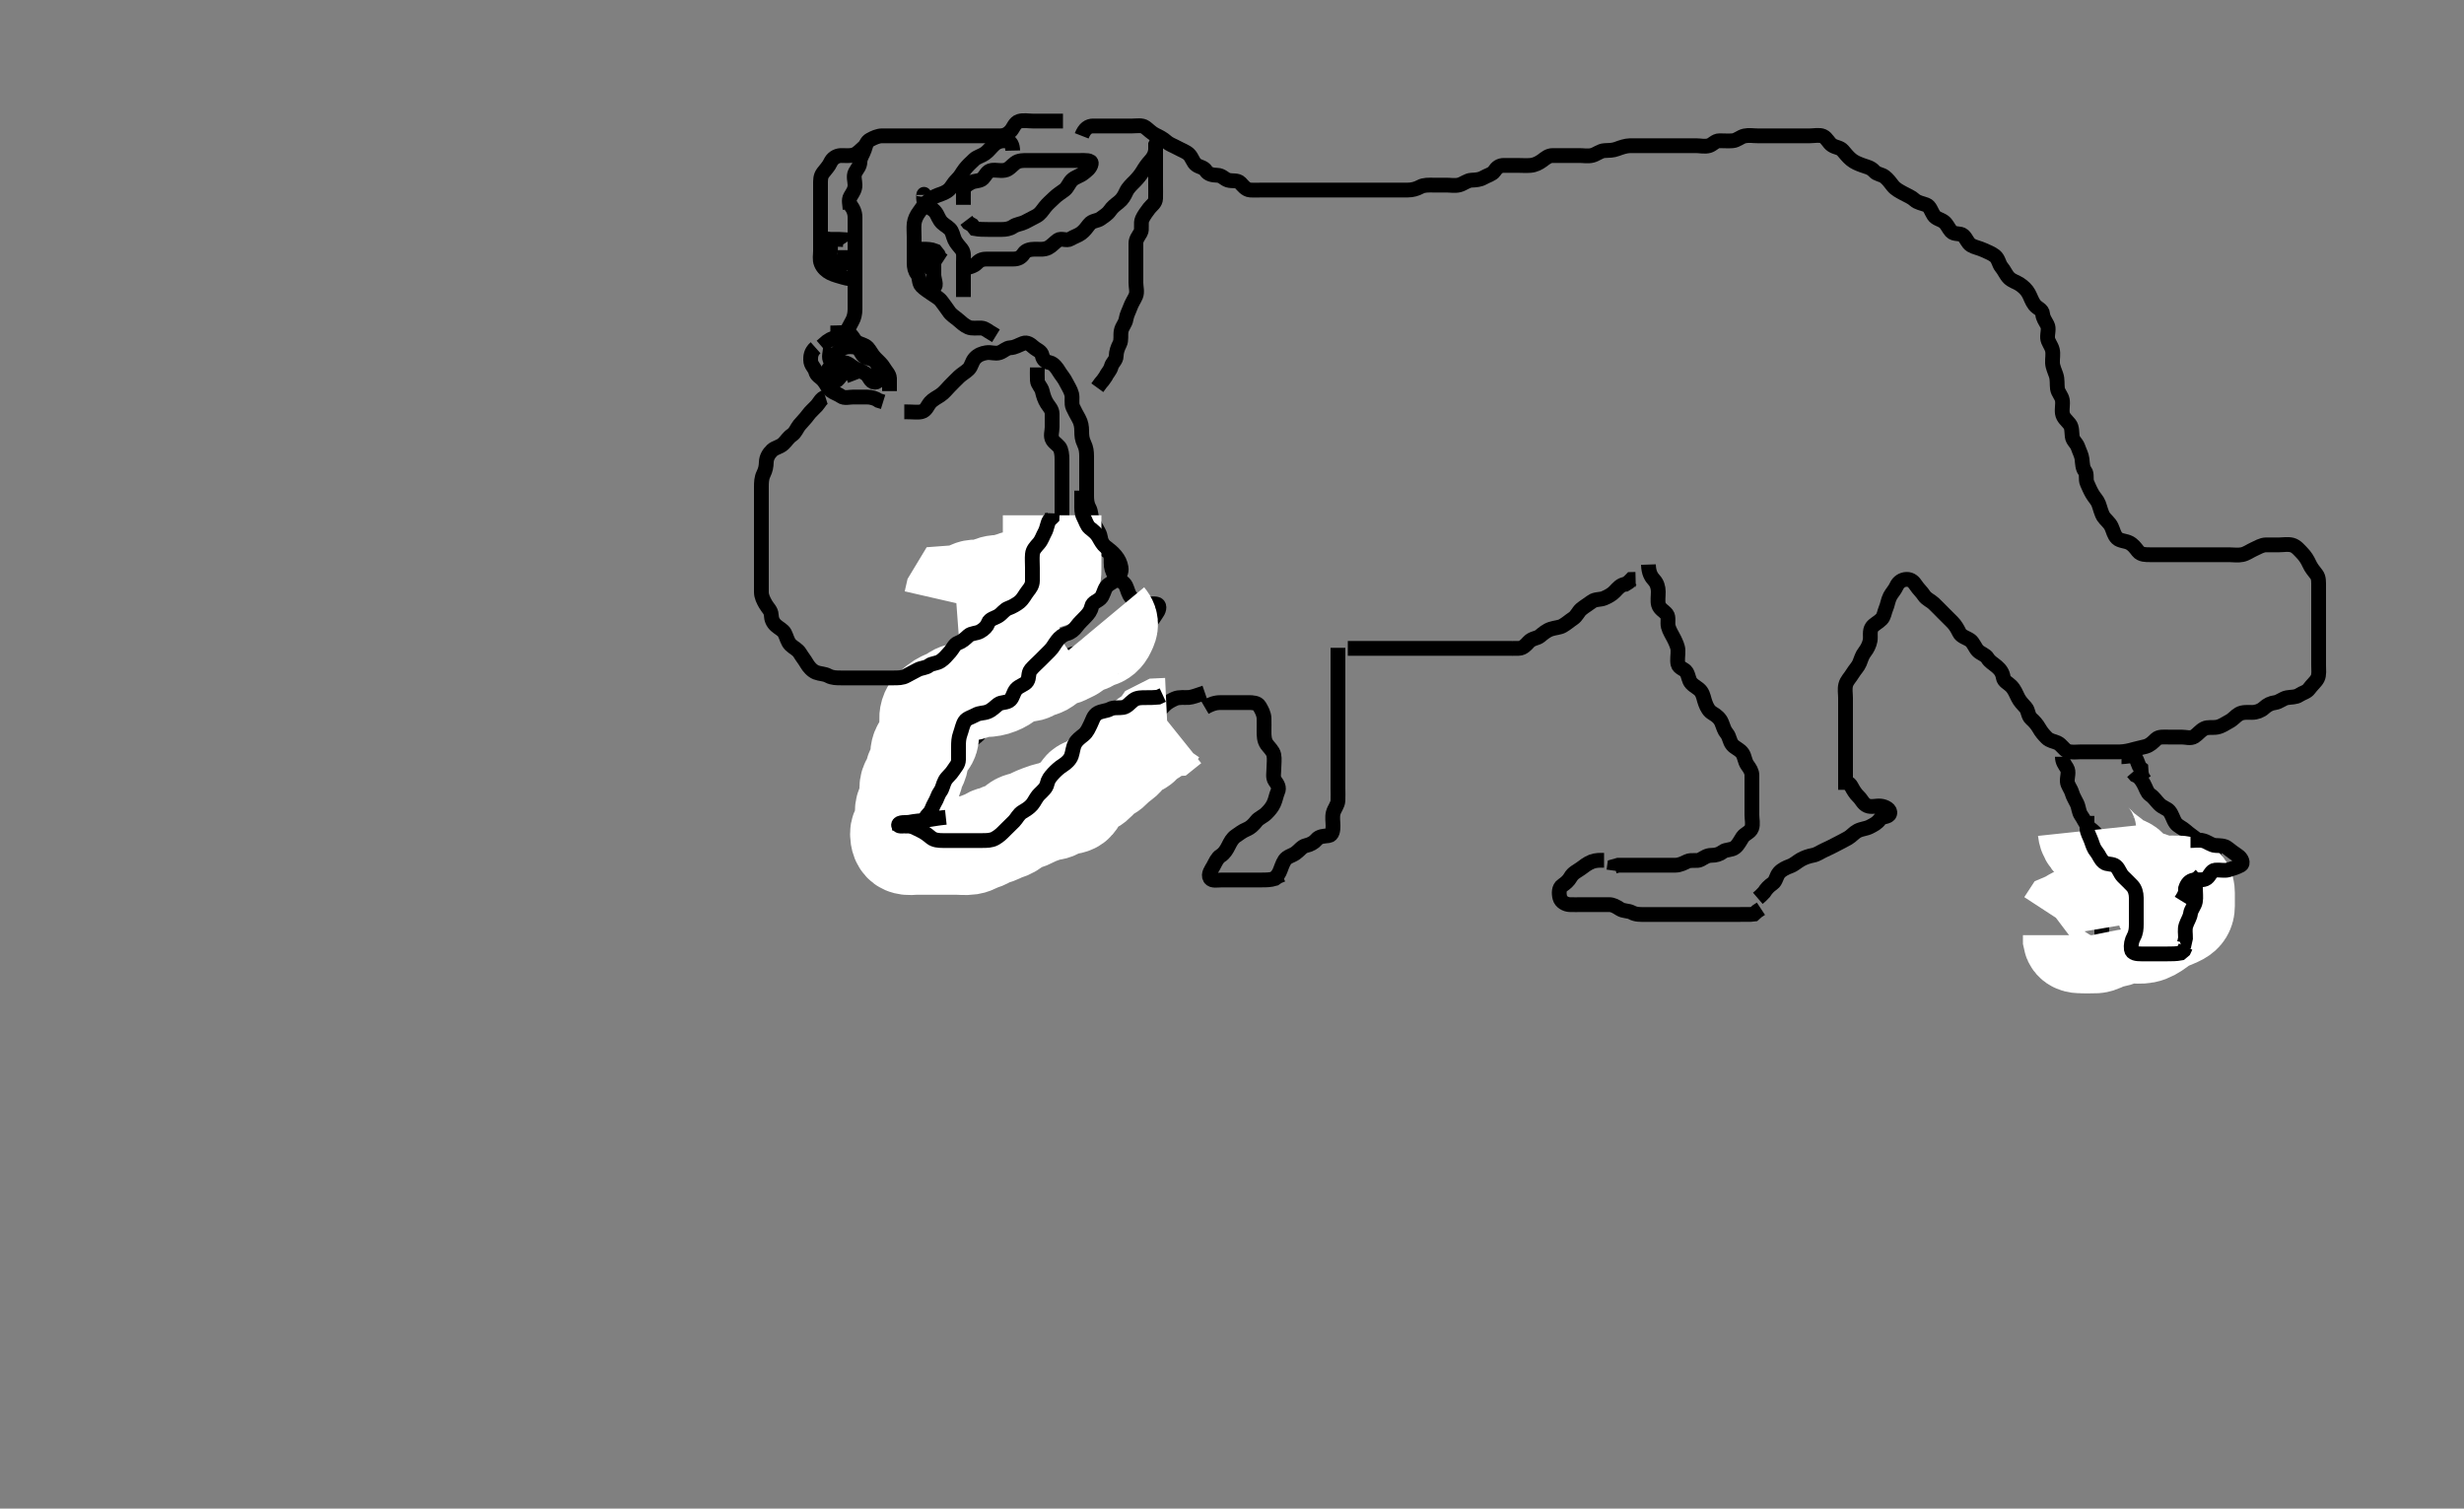 <svg width="500" height="306.122" xmlns="http://www.w3.org/2000/svg" xmlns:svg="http://www.w3.org/2000/svg" xmlns:xlink="http://www.w3.org/1999/xlink">
 <rect width="100%" height="100%" fill="#808080" stroke="none"/>
 <!-- Created with SVG-edit - http://svg-edit.googlecode.com/ -->
 <g display="inline" class="layer">
  <title>Layer 1</title>
  <path t="0,629,837,860,1049,1180,1312,1456,1519,1519,1579,1658,1728,1858,2037,2037,2113,2169,2169,2257,2335,2367,2663,2703,2743,2853,2885,2885,2989,3449,3481,3587,3648,3648,4099,4111,4517,4517" d="M172.5,41.561C173.147,42.266 173.495,43.161 173.5,44.061C173.505,44.961 173.5,45.861 173.5,46.761C173.5,47.661 173.5,48.561 173.5,49.361C173.5,50.261 173.5,51.161 173.5,52.061C173.5,52.972 173.5,53.883 173.5,54.561C173.5,55.676 173.5,56.561 173.5,57.361C173.5,58.261 173.5,59.161 173.5,60.061C173.5,60.961 173.5,61.861 173.5,62.761C173.5,63.661 173.292,64.535 172.925,65.161C172.473,65.933 172.067,66.812 171.667,67.561C171.243,68.353 170.5,68.536 169.7,68.561C168.799,68.59 168,69.082 167.3,69.76L166.7,70.276" id="svg_1" stroke-width="3" stroke="#000" fill="none"/>
  <path t="7019,7437,7539,7657,7737,7761,7829,7959,7978,7995,8034,8035,8111,8111,8162,8245,8245,8293,8363,8419,8443,8467,8579,8579,8820,8828,8829,8835,8843,8863,8863,8871,9697,9717,10499,10595,10639,10682,10682,10727,10857,10867,10998,11236,11373,11373,11374,11441,11480,11480,11573,11610,11640,11661,11688,11688,11750,11834,11867,11944,11944,12053,12053,12171,12247,12283,12303,12303,12371,12437,12472,12502,12571,12571,12619,12638,12639,12765,12785,12794,12901,13012,13013,13031,13118,13126,13134,13151,13178,13238,13238,13271,13278,13353,13433,13433,13571,13591,13606,13690,13711,13711,13730,13738,13754,13762,14291,14291,14311,14362,14434,14434,14470,14470,14475,14488,14491,14533,14554,14602,14626,14702,14714,14733,14734,14820,14820,14846,14904,14914,14942,14942,14955,14974,15045,15070,15106,15116,15142,15216,15216,15352,15352,15352,15380,15397,15398,15472,15520,15521,15529,15556,15612,15656,15657,15743,15743,15753,15753,15772,15780,15824,15848,15882,15904,15912,15984,15984,16000,16024,16045,16045,16060,16104,16158,16180,16180,16192,16204,16338,16374,16446,16446,16502,16600,16601,16640,16641,16792,16841,16894,16938,16938,16950,16974,17630,17749,17770" d="M183.5,83.561C185.3,83.561 186.221,83.724 187,83.54C187.955,83.315 188.18,82.327 188.784,81.645C189.31,81.051 190.086,80.678 190.8,80.204C191.592,79.678 192.1,78.961 192.7,78.361C193.3,77.761 193.883,77.144 194.6,76.461C195.186,75.904 195.994,75.473 196.553,74.914C197.149,74.317 197.198,73.368 197.857,72.671C198.496,71.995 199.268,71.715 200.136,71.572C201.139,71.407 201.899,71.869 202.853,71.551C203.639,71.289 204.209,70.6 205.017,70.563C205.978,70.518 206.703,70.018 207.6,69.683C208.451,69.365 209.113,69.904 209.721,70.44C210.429,71.063 211.296,71.221 211.489,72.161C211.666,73.023 212.131,73.389 213,73.582C213.849,73.771 214.507,74.724 214.9,75.387C215.307,76.073 215.936,76.724 216.379,77.661C216.69,78.321 217.247,79.098 217.464,79.961C217.684,80.835 217.336,81.819 217.721,82.661C218.027,83.331 218.492,84.179 218.925,84.961C219.38,85.781 219.495,86.561 219.5,87.447C219.505,88.387 219.543,89.096 220,90.04C220.406,90.88 220.5,91.661 220.5,92.561C220.5,93.361 220.5,94.261 220.5,95.161C220.5,96.061 220.5,96.972 220.5,97.883C220.5,98.736 220.5,99.676 220.5,100.561C220.5,101.361 220.557,102.261 221,103.061C221.443,103.861 221.336,104.819 221.721,105.661C222.027,106.331 222.492,107.179 222.925,107.961C223.38,108.781 223.411,109.666 223.5,110.561C223.584,111.407 224.618,111.609 225.064,112.172C225.674,112.941 225.384,113.969 225.505,114.861C225.616,115.683 225.972,116.507 226.553,117.204C227.046,117.796 228.052,118.043 228.447,118.861C228.865,119.727 228.92,120.547 229.584,121.276C230.127,121.872 231.038,122.308 231.911,122.525C232.795,122.745 233.511,122.406 234.613,122.563C235.401,122.674 235.267,123.653 234.796,124.318C234.287,125.035 233.957,125.757 233.204,126.451C232.569,127.038 232.124,127.692 231.447,128.209C230.79,128.71 229.788,128.596 229.1,128.987C228.285,129.45 227.399,129.527 226.5,129.561C225.741,129.59 224.861,129.949 224.153,130.209C223.153,130.575 222.193,130.454 221.3,130.563C220.38,130.674 220.089,131.413 219.475,132.125C218.949,132.735 217.777,132.415 217.111,132.997C216.412,133.607 216.206,134.41 215.3,134.563C214.386,134.717 213.861,135.205 213.179,135.883C212.497,136.559 212.025,137.121 211.257,137.8C210.536,138.438 209.738,138.522 209,139.082C208.224,139.671 207.682,140.233 206.9,140.587C206.089,140.953 205.755,141.878 205.167,142.561C204.612,143.205 203.638,143.527 203.021,144.061C202.368,144.626 202.091,145.409 201.475,146.125C200.95,146.735 199.798,146.652 199.525,147.412C199.208,148.296 198.749,149.009 198.064,149.536C197.41,150.039 196.612,150.287 196.021,151.061C195.457,151.8 195.048,152.648 194.5,153.061C193.729,153.643 193.103,154.245 192.553,154.918C191.979,155.621 191.513,155.981 190.785,156.645C190.189,157.189 189.888,158.143 189.525,158.961C189.178,159.746 188.699,160.361 188,161.061C187.4,161.662 186.787,162.297 186.553,163.209C186.355,163.979 185.66,164.438 185.021,165.082C184.38,165.727 184.114,166.7 183.784,167.361C183.363,168.205 183.5,169.161 183.479,170.04L182.889,170.515L182.1,170.125" id="svg_2" stroke-width="3" stroke="#000" fill="none"/>
  <path t="20580,21319,21320,21439,21440,21440,21594,21594,21617,21701,21803,21803,21831,21976,22091,22091,22477,22485,22521,22765,22905,22929,22929,22945,22961,23107,23131,23143,23182,23183,23199,23243,23243,23281,23293,23301,23337,23365,23365,23468,23515,23575,23593,23619,23635,23663,23685,23685,23701,23701,23725,23749,23781,23801,23825,23861,23862,23893,23925,23955,23989,23989,24016" d="M258.5,178.561C258.6,178.339 259.238,177.762 259.6,177.019C259.936,176.327 260.202,175.272 260.7,174.533C261.208,173.779 262.166,173.645 262.9,173.125C263.687,172.567 264.154,171.773 265,171.582C265.879,171.383 266.656,170.96 267.1,170.412C267.74,169.623 268.709,169.685 269.6,169.561C270.402,169.449 270.5,168.461 270.5,167.561C270.5,166.761 270.316,165.835 270.536,164.961C270.753,164.098 271.457,163.364 271.5,162.461C271.543,161.562 271.5,160.761 271.5,159.925C271.5,158.909 271.5,158.214 271.5,157.197C271.5,156.261 271.5,155.361 271.5,154.461C271.5,153.561 271.5,152.761 271.5,151.861C271.5,150.961 271.5,150.061 271.5,149.161C271.5,148.261 271.5,147.361 271.5,146.461C271.5,145.561 271.5,144.804 271.5,143.909C271.5,143.045 271.5,142.082 271.5,141.161C271.5,140.261 271.5,139.361 271.5,138.461C271.5,137.561 271.5,136.761 271.5,135.861C271.5,134.961 271.5,134.04 271.5,133.24L271.5,132.387L271.5,131.447" id="svg_3" stroke-width="3" stroke="#000" fill="none"/>
  <path t="26887,27196,27216,27257,27257,27284,27324,27325,27333,27333,27364,27409,27445,27470,27496,27504,27548,27586,27608,27608,27640,27641,27689,27705,27712,27745,27805,27805,27821,27833,27891,27955,27979,27979,27995,28123,28123,28136,28211,28251,28251,28282,28369,28393,28411,28527,28615,28615,28623,28649,28674,28783,28783,28803,28803,29063,29099,29099,29123,29123,29195,29236,29279,29302,29375,29398,29399,29443,29469,29530,29625,29625,29661,29771,29771,29785,29833,29861,29873,29900,29945,29976,29984,30006,30011,30011,30022,30050,30050,30094,30102,30130,30583,30599,30599,30599,30608,30608,30608,30622,30622,30629,30647,31349,31376,31397" d="M334.5,114.561C334.557,116.261 335.042,117.042 335.699,117.761C336.232,118.346 336.495,119.197 336.5,120.047C336.506,120.966 336.339,121.985 336.536,122.689C336.798,123.623 337.693,123.965 338.216,124.645C338.686,125.257 338.316,126.288 338.536,127.161C338.753,128.024 339.307,128.806 339.721,129.661C340.063,130.366 340.468,131.212 340.496,131.909C340.536,132.924 340.303,133.883 340.501,134.76C340.684,135.568 341.837,135.738 342.215,136.363C342.702,137.168 342.637,138.014 343.216,138.645C343.853,139.339 344.64,139.595 345.143,140.266C345.677,140.979 345.74,141.875 346.075,142.736C346.436,143.667 346.784,144.31 347.6,144.783C348.267,145.169 349.01,145.743 349.379,146.661C349.717,147.504 349.857,148.173 350.416,148.847C350.972,149.516 350.933,150.392 351.525,151.125C352.051,151.776 353.058,152.061 353.6,152.883C354.028,153.532 354.067,154.521 354.553,155.2C355.101,155.966 355.5,156.561 355.5,157.318C355.5,158.214 355.5,159.077 355.5,160.04C355.5,160.961 355.5,161.861 355.5,162.761C355.5,163.661 355.5,164.561 355.5,165.361C355.5,166.261 355.763,167.214 355.458,168.061C355.162,168.885 354.086,169.162 353.61,169.861C353.057,170.674 352.754,171.423 352.1,171.951C351.355,172.552 350.268,172.317 349.584,172.845C348.957,173.33 348.2,173.561 347.3,173.561C346.4,173.561 345.815,174.021 345.057,174.44C344.4,174.803 343.203,174.412 342.4,174.783C341.732,175.091 340.9,175.556 340,175.561C339.1,175.567 338.195,175.561 337.333,175.561C336.458,175.561 335.813,175.561 334.816,175.561C334,175.561 333.184,175.561 331.962,175.561C331.162,175.561 330.257,175.561 329.3,175.561L328.4,175.561L327.621,175.783L327.5,176.661" id="svg_4" stroke-width="3" stroke="#000" fill="none"/>
  <path t="36949,37481,37569,37585,37609,37619,37631,37631,37651,37679,37679,37825,37838,37865,37881,37896,37911,37931,37967,37967,37983,37999,37999,38067,38076,38095,38143,38143,38171,38191,38199,38239,38269,38295,38295,38351,38363,38375,38387,38405,38483,38505,38521,38521,38553,38716,38735,38744,38744,38756,38823,38843,38859,38947,39035,39043,39134,39134,39149,39159,39172,39313,39322,39339,39347,39359,39359,39376,39386,39407,39442,39463,39499,39603,39631,39631,39643,39675,39739,39759,39771,39792,40049,40061,40062,40081,40097,40116,40157,40217,40225,40226,40241,40261,40281,40305,40361,40429,40429,40473,40509,40526,40526,40535,40551,40587,40685,40693,40707,40719,40849,40858,40877,40877,40885,40901,40909,40917,40933,40968,40991,41097,41097,41125,41125,41137,41141,41151,41159,41167,41187,41187,41203,41203,41299,41315,41341,41355,41398,41399,41423,41443,41451,41475,41522,41543,41543,41559,41559,41569,41599,41627,41639,41652,41661,41675,41677,41697,41720,41744,41772,41772,41813,41821,41821,41840,41843,41851,41851,42057,42077,42082,42082,42086,42093,42101,42116,42117,42141,42156,42157,42184,42224,42232,42252,42332,42345,42357,42397,42421,42525,42525,42545,42561,42561,42601,42610,42641,42656,42783,42863,42863,42883,42939,42939,42963,42980,43002,43003,43026,43059,43073,43161,43257,43265,43265,43287,43336,43346,43372,43400,43409,43416,43436,43437,43457,43457,43479,43609,43610,43633,43685,43702,43749,43750,43789,43838,43847,43910,43911,43935,43935,43945,43963,43963,43992,44009,44044,44195,44212,44212,44261,44417,44530,44566,44619,44620,44627,44721,44772,44812,44824,44824,44909,44910,44949,44973,44985,45024,45024,45085,45117,45145,45152,45216,45217,45237,45255,45294,45310,45352,45360,45396,45396,45412,45412,45476,45492,45516,45525,45587,45594,45622,45658,45683,45746,45747,45803,45804,45855,45923,45923,45962,46034,46047,46047,46067,46085,46094,46094,46186,46198,46215,46280,46303,46303,46326,46367,46395,46434,46445,46447,46468,46479,46480,46487,46514,46530,46566,46574,46610,46690,46698,46698,46714,46752,46763,46789,46802,46802,46822,47217,47781,47781,47782,47789,47789,48040,48064,48076,48114,48114,48127,48146,48146,48280,48288,48386,48520,48528,48564,48584,48640,48682,48695,48722,48722,48742,48770,48778,48854,48866,48902,48938,49002,49003,49097,49135,49136,49195,49202,49231,49231,49254,49266,49286,49287,49302,49310,49333,49340,49360,49376,49377,49416,49436,49452,49453,49460,49498,49510,49526,49535,49535,49535,49562,49570,49570,49586,49630,49727,49738,49747,49747,49766,49790,49791,49871,49872,49888,49920,50011,50186,50208,50213,50213,50225,50225,50233,50233,50234,50250,50289,50464,50482,50498,50498,50633,50633,50649,50684,50685,50741,50758,50780,50781,50820,50846,50847,50880,50918,50950,50966,50967,50994,51010,51011,51050,51070,51082,51146,51147,51266,51267,51268,51306,51344,51376,51485,51554,51555,51655,51666,51683,51707,51708,51807,51876,51876,51916,51917,51944,51972,52019,52024,52025,52039,52092,52092,52138,52138,52146,52162,52162,52198,52210,52234,52274,52275,52287,53105,53117,53233,53296,53297,53311,53370,53414,53490,53506,53522,53523,53550,53573,53590,53604,53604,53624,53649,53724,53743,53756,53757,53808,53816,53852,53852,53884,53884,53966,53967,54169,54265,54266,54293,54353,54354,54450,54467,54552,54569,54647,54666,54687,54711,54711,54822,54835,54914,54943,55007,55008,55051,55089,55089,55119" d="M219.5,27.561C220.111,25.997 220.899,25.579 221.8,25.561C222.7,25.543 223.6,25.561 224.5,25.561C225.3,25.561 226.257,25.561 227.153,25.561C228.016,25.561 228.979,25.561 229.8,25.561C230.7,25.561 231.718,25.336 232.416,25.845C233.115,26.355 233.627,26.97 234.5,27.395C235.16,27.715 235.98,28.103 236.7,28.76C237.285,29.293 238.118,29.552 238.9,29.987C239.72,30.442 240.628,30.75 241.2,31.266C241.927,31.922 242.037,32.957 242.785,33.476C243.458,33.943 244.261,33.923 244.721,34.661C245.169,35.378 246.1,35.546 247,35.561C247.979,35.577 248.437,36.336 249.204,36.557C250.065,36.804 251.094,36.497 251.7,37.129C252.188,37.639 252.795,38.504 253.7,38.561C254.598,38.618 255.5,38.561 256.3,38.561C257.2,38.561 258.1,38.561 259,38.561C259.9,38.561 260.8,38.561 261.7,38.561C262.6,38.561 263.5,38.561 264.3,38.561C265.2,38.561 266.1,38.561 267,38.561C267.9,38.561 268.8,38.561 269.7,38.561C270.6,38.561 271.5,38.561 272.3,38.561C273.2,38.561 274.1,38.561 275,38.561C275.9,38.561 276.8,38.561 277.7,38.561C278.6,38.561 279.5,38.561 280.3,38.561C281.2,38.561 282.1,38.561 283,38.561C283.9,38.561 284.8,38.561 285.7,38.561C286.6,38.561 287.454,38.319 288.2,37.914C288.961,37.501 289.9,37.561 290.8,37.561C291.7,37.561 292.6,37.561 293.5,37.561C294.3,37.561 295.226,37.745 296.1,37.525C296.963,37.308 297.697,36.604 298.6,36.561C299.499,36.519 300.295,36.467 301,36.061C301.794,35.604 302.812,35.368 303.215,34.76C303.759,33.938 304.301,33.562 305.2,33.561C306.1,33.561 307,33.561 307.9,33.561C308.8,33.561 309.704,33.643 310.6,33.561C311.511,33.477 312.291,33.069 312.979,32.561C313.675,32.048 314.204,31.563 315.1,31.561C316,31.559 316.9,31.561 317.805,31.561C318.821,31.561 319.5,31.561 320.478,31.561C321.299,31.561 322.226,31.745 323.1,31.525C323.963,31.308 324.697,30.604 325.6,30.561C326.499,30.519 327.27,30.541 328.153,30.209C328.859,29.943 329.863,29.579 330.8,29.561C331.7,29.544 332.6,29.561 333.5,29.561C334.3,29.561 335.2,29.561 336.1,29.561C337,29.561 337.9,29.561 338.805,29.561C339.667,29.561 340.5,29.561 341.478,29.561C342.299,29.561 343.2,29.561 344.1,29.561C345,29.561 345.935,29.804 346.796,29.557C347.563,29.336 348.021,28.572 348.9,28.561C349.8,28.551 350.704,28.643 351.6,28.561C352.511,28.477 353.154,27.76 354.021,27.582C354.964,27.388 355.675,27.561 356.615,27.561C357.6,27.561 358.5,27.561 359.3,27.561C360.2,27.561 361.136,27.561 361.984,27.561C362.847,27.561 363.743,27.561 364.7,27.561C365.6,27.561 366.5,27.561 367.3,27.561C368.136,27.561 369.218,27.314 369.931,27.647C370.753,28.03 371.045,29.011 371.785,29.476C372.562,29.964 373.351,29.898 373.925,30.536C374.446,31.115 374.939,31.803 375.667,32.395C376.363,32.96 377.065,33.216 377.911,33.536C378.793,33.87 379.603,33.95 380.331,34.76C380.898,35.391 381.804,35.376 382.416,35.845C383.109,36.376 383.563,37.031 384.1,37.711C384.663,38.423 385.557,38.851 386.2,39.209C387.053,39.683 387.9,39.997 388.5,40.561C389.1,41.125 390.058,41.254 390.889,41.572C391.632,41.856 391.864,42.854 392.379,43.661C392.843,44.388 393.725,44.463 394.439,44.987C395.086,45.462 395.351,46.293 395.936,46.951C396.552,47.643 397.779,47.238 398.379,47.783C399.077,48.417 399.234,49.305 399.984,49.76C400.652,50.165 401.667,50.337 402.5,50.728C403.269,51.089 404.109,51.381 404.796,51.918C405.539,52.5 405.627,53.593 406.111,54.161C406.746,54.907 407.032,55.76 407.667,56.395C408.301,57.029 409.119,57.197 409.821,57.661C410.62,58.19 411.251,58.8 411.667,59.561C412.074,60.307 412.32,61.17 412.857,61.857C413.439,62.601 414.427,62.778 414.5,63.728C414.562,64.538 415.052,65.171 415.443,65.918C415.835,66.667 415.452,67.662 415.5,68.561C415.543,69.365 416.247,70.098 416.464,70.961C416.684,71.835 416.451,72.763 416.5,73.661C416.543,74.45 416.971,75.369 417.216,76.077C417.542,77.021 417.383,77.969 417.504,78.861C417.616,79.683 418.346,80.328 418.489,81.161C418.642,82.048 418.367,82.972 418.504,83.861C418.649,84.793 419.379,85.293 419.979,86.061C420.487,86.711 420.389,87.668 420.5,88.561C420.612,89.46 421.371,89.862 421.667,90.728C421.957,91.577 422.406,92.383 422.489,93.151C422.587,94.056 422.589,94.979 423.075,95.587C423.573,96.211 423.157,97.24 423.521,98.04C423.872,98.814 424.089,99.389 424.557,100.204C425.024,101.016 425.561,101.456 425.853,102.214C426.189,103.088 426.375,104.107 426.857,104.861C427.217,105.425 428.049,106.024 428.447,106.861C428.86,107.729 428.945,108.553 429.61,109.204C430.197,109.779 431.327,109.74 432.089,110.136C432.883,110.548 433.328,111.187 433.857,111.857C434.443,112.598 435.5,112.561 436.3,112.561C437.2,112.561 438.1,112.561 439,112.561C439.9,112.561 440.8,112.561 441.7,112.561C442.6,112.561 443.5,112.561 444.3,112.561C445.2,112.561 446.1,112.561 447,112.561C447.9,112.561 448.8,112.561 449.7,112.561C450.6,112.561 451.5,112.561 452.3,112.561C453.2,112.561 454.119,112.726 455,112.54C455.847,112.361 456.633,111.773 457.3,111.477C458.158,111.096 458.921,110.579 459.833,110.561C460.75,110.543 461.495,110.561 462.529,110.561C463.297,110.561 464.228,110.373 465.1,110.597C465.966,110.82 466.601,111.66 467.1,112.161C467.797,112.86 468.288,113.694 468.584,114.361C468.965,115.219 469.542,115.893 470.075,116.587C470.562,117.22 470.5,118.161 470.5,119.061C470.5,119.961 470.5,120.861 470.5,121.761C470.5,122.661 470.5,123.561 470.5,124.361C470.5,125.261 470.5,126.161 470.5,127.061C470.5,127.961 470.5,128.861 470.5,129.761C470.5,130.661 470.5,131.561 470.5,132.361C470.5,133.197 470.5,134.045 470.5,134.909C470.5,135.925 470.655,136.923 470.279,137.661C469.929,138.347 469.14,138.981 468.583,139.76C468.083,140.459 467.316,140.53 466.521,141.061C465.857,141.505 464.987,141.419 464.1,141.572C463.267,141.715 462.51,142.45 461.7,142.56C460.806,142.681 460.108,143.005 459.4,143.661C458.806,144.211 457.9,144.556 457,144.561C456.1,144.567 455.136,144.443 454.333,144.895C453.604,145.305 453.212,145.957 452.257,146.451C451.441,146.874 450.846,147.371 449.9,147.551C449.016,147.718 448.055,147.466 447.3,147.845C446.433,148.281 446.072,148.931 445.279,149.44C444.532,149.919 443.615,149.561 442.675,149.561C441.984,149.561 440.911,149.561 440,149.561C439.1,149.561 438.103,149.435 437.515,149.997C436.932,150.554 436.341,151.204 435.383,151.477C434.704,151.671 433.732,151.845 433,152.061C432.268,152.277 431.172,152.543 430.2,152.561C429.3,152.578 428.4,152.561 427.5,152.561C426.743,152.561 425.847,152.561 424.984,152.561C424,152.561 423.179,152.561 422.325,152.561C421.385,152.561 420.339,152.759 419.5,152.395C418.815,152.097 418.303,151.095 417.5,150.728C416.757,150.388 415.952,150.346 415.333,149.728C414.714,149.109 414.203,148.509 413.784,147.761C413.358,147.001 412.743,146.329 412.205,145.861C411.493,145.242 411.611,144.178 411.064,143.576C410.416,142.864 409.898,142.341 409.5,141.561C409.098,140.773 408.821,139.945 408.1,139.208C407.488,138.582 406.617,138.272 406.5,137.461C406.369,136.555 405.943,135.904 405.2,135.266C404.449,134.621 403.75,134.279 403.333,133.561C402.913,132.836 401.9,132.648 401.3,131.992C400.804,131.45 400.395,130.337 399.8,129.923C398.996,129.363 397.991,129.195 397.584,128.361C397.217,127.608 396.797,126.86 396.2,126.261C395.501,125.56 394.9,124.961 394.3,124.361C393.7,123.761 393.015,123.046 392.4,122.461C391.814,121.904 390.904,121.558 390.447,120.857C389.943,120.084 389.298,119.54 388.857,118.861C388.342,118.069 387.795,117.543 386.9,117.561C385.999,117.58 385.227,118.093 384.857,118.913C384.472,119.768 383.892,120.3 383.536,120.997C383.097,121.857 383.058,122.673 382.667,123.561C382.377,124.219 382.338,125.078 381.784,125.645C381.126,126.319 380.271,126.669 379.857,127.266C379.31,128.055 379.642,129.074 379.489,129.961C379.346,130.794 378.886,131.682 378.416,132.276C377.831,133.014 377.687,133.717 377.333,134.561C377.034,135.277 376.406,135.886 376,136.561C375.409,137.545 374.759,138.086 374.536,138.972C374.314,139.856 374.5,140.736 374.5,141.676C374.5,142.561 374.5,143.361 374.5,144.261C374.5,145.161 374.5,146.061 374.5,146.961C374.5,147.861 374.5,148.761 374.5,149.661C374.5,150.561 374.5,151.361 374.5,152.261C374.5,153.161 374.5,154.061 374.5,154.972C374.5,155.883 374.5,156.736 374.5,157.676L374.5,158.561L374.5,159.361L374.5,160.261" id="svg_5" stroke-width="3" stroke="#000" fill="none"/>
  <path t="67048,67912,67935,68427,68428,68652,68707,68735,68735,68803,69187,69188,69203,71276,71276,71320,71332,71493,71495,71578,71622,71643,71643,71722,71729,71763,71881,71896,72097,72106,72106,72113,72134,74810,74944,74945,74988,75094,75122,75138,75170,77536,77710,77710,77766,77766,77806,77888,77888,78042,78148,78546,78562,78562" d="M373.5,158.561C374.5,158.561 375.243,158.77 375.667,159.561C376.067,160.31 376.497,161.043 377.111,161.623C377.797,162.27 378.035,163.116 378.911,163.489C379.751,163.848 380.679,163.475 381.615,163.563C382.511,163.646 383.742,164.258 383.453,165.125C383.205,165.872 381.906,165.576 381.447,166.266C380.946,167.019 380.153,167.398 379.4,167.783C378.637,168.173 377.795,168.158 376.936,168.597C376.239,168.953 375.704,169.655 375,170.061C374.206,170.519 373.352,170.929 372.7,171.277C371.853,171.73 371.037,172.135 370.2,172.509C369.428,172.853 368.731,173.397 367.9,173.551C367.014,173.714 366.125,174.027 365.4,174.44C364.608,174.891 364.117,175.443 363.179,175.783C362.481,176.035 361.571,176.461 361.042,177.061C360.422,177.765 360.397,178.8 359.699,179.276C358.949,179.787 358.416,180.363 357.979,181.061L357.3,181.76L356.7,182.276" id="svg_6" stroke-width="3" stroke="#000" fill="none"/>
  <path t="81133,81855,81951,82134,82134,82256,82256,82284,82284,82386,82386,82634,82634,82999,83108,83147,83171,83262,83279,83280,83295,83304,83327,83407,83424,83434,83451,83465,83465,83493,83553,83561,83569,83569,83587,83601,83740,83758,83769,83781,83781,83798,83889,83897,83957,84005,84025,84037,84050,84050,84073,84088,84097,84108,84120,84135,84149,84344,84344,84391,84400,84400,84443,84936" d="M325.5,174.561C324.699,174.561 323.84,174.528 323.016,174.847C322.121,175.193 321.4,175.782 320.747,176.261C320.034,176.786 319.196,177.086 318.668,178.044C318.334,178.649 317.696,179.231 317.068,179.644C316.304,180.146 316.309,181.29 316.536,182.161C316.759,183.018 317.697,183.518 318.5,183.561C319.299,183.604 320.2,183.561 321.1,183.561C322,183.561 322.9,183.561 323.8,183.561C324.7,183.561 325.6,183.561 326.5,183.561C327.3,183.561 327.929,183.932 328.721,184.44C329.468,184.918 330.467,184.782 331.1,185.136C331.961,185.617 332.9,185.561 333.8,185.561C334.7,185.561 335.6,185.561 336.5,185.561C337.3,185.561 338.2,185.561 339.1,185.561C340,185.561 340.9,185.561 341.8,185.561C342.7,185.561 343.6,185.561 344.5,185.561C345.3,185.561 346.2,185.561 347.1,185.561C348,185.561 348.9,185.561 349.8,185.561C350.7,185.561 351.6,185.561 352.5,185.561C353.3,185.561 354.136,185.561 355.148,185.557L355.931,185.476L356.548,184.914L357.333,184.395" id="svg_7" stroke-width="3" stroke="#000" fill="none"/>
  <path t="135288,136331,136331,136344,136419,136546,136610,136610,136643,136673,136744,136799,136819,136875,136988,137061,137069,137101,137255,137256,137332,137355,137355,137640,137659,137671,137747,137747,137763,137779,137801,137879,137935,137936,137957,137981,137981,137990,138023,138318,138339,138339,138360,138493,138493,138583,138583,138741,138864,138892,139005,139029,139037,139057,139083,139248,139410,139410,139442,139442,139449,139469,139495,139511,139936" d="M172.5,42.561C172.5,41.561 172.107,40.631 172.585,39.847C173.075,39.043 173.5,38.461 173.5,37.561C173.5,36.761 173.137,35.764 173.536,34.997C173.931,34.238 174.481,33.76 174.5,32.861C174.519,31.961 175.118,31.251 175.415,30.361C175.701,29.504 175.77,28.788 176.6,28.34C177.248,27.991 178.136,27.567 178.984,27.561C179.847,27.556 180.743,27.561 181.7,27.561C182.6,27.561 183.5,27.561 184.3,27.561C185.2,27.561 186.1,27.561 187,27.561C187.911,27.561 188.821,27.561 189.675,27.561C190.615,27.561 191.5,27.561 192.3,27.561C193.2,27.561 194.1,27.561 195.021,27.561C195.821,27.561 196.675,27.561 197.616,27.561C198.667,27.561 199.325,27.561 200.333,27.561C201.196,27.561 202.1,27.567 203,27.561C203.889,27.556 204.592,27.154 205.147,26.509C205.648,25.927 205.934,24.886 206.8,24.618C207.663,24.351 208.667,24.561 209.5,24.561C210.333,24.561 211.196,24.561 212.1,24.561C213,24.561 213.9,24.561 214.8,24.561L215.7,24.561" id="svg_8" stroke-width="3" stroke="#000" fill="none"/>
  <path t="143897,144192,144256,144265,144286,144296,144296,144354,144380,144380,144500,144583,144583,144764,144872,144872,144995,144995,145002,145072,145106,145106,145140,145155,145155,145206,145218,145246,145254,145347,145487,145810,145977,145978,146000,146028,146158,146408,146417,146494,146562,146594,146594,146788,146800,146829,146862,146887,146919,147184,147294,147326,147502,147644,147644,147838,147850,147940,147954,148190,148200,148216,148230,148270,148270,148374,148382,148383,148440,148466,148511" d="M205.5,30.561C205.479,29.561 205.148,28.618 204.2,28.561C203.302,28.508 202.465,28.685 201.8,29.266C201.164,29.822 200.573,30.651 199.9,31.125C199.165,31.644 198.28,31.825 197.7,32.363C196.975,33.035 196.354,33.622 195.8,34.318C195.252,35.008 194.953,35.753 194.204,36.451C193.567,37.046 193.164,37.881 192.699,38.361C192.01,39.071 191.143,39.305 190.361,39.587C189.453,39.914 188.769,40.413 188.111,40.997C187.417,41.612 187.052,42.312 186.525,42.997C186.023,43.651 185.585,44.549 185.501,45.361C185.409,46.256 185.5,47.161 185.5,48.061C185.5,48.961 185.5,49.861 185.5,50.761C185.5,51.661 185.5,52.561 185.5,53.361C185.5,54.261 185.663,54.999 186.147,55.614C186.659,56.263 186.382,57.397 187.021,58.04C187.659,58.683 188.376,59.1 189.021,59.561C189.718,60.059 190.587,60.49 191.064,61.161C191.579,61.887 192.126,62.55 192.525,63.172C193.001,63.913 193.794,64.345 194.447,64.914C195.044,65.433 195.719,66.062 196.5,66.395C197.252,66.715 198.258,66.518 199.148,66.566C199.934,66.608 200.583,67.277 201.301,67.645L202.1,68.136" id="svg_9" stroke-width="3" stroke="#000" fill="none"/>
  <path t="151090,151352,151383,151400,151426,151462,151462,151498,151510,151538,151551,151551,151567,151573,151602,151666,151666,151723,151723,151747,151766,151766,151882,151975,151976,152014,152043,152128,152225,152445,152469,152500,152643,152643,152717,152800,152825,152868,152892,152912,152912,152932,152976,153005,153005,153032,153185,153208,153236,153252,153252,153268,153303,153327,153356,153384,153696,153696,154038,154038,154437" d="M234.5,29.561C234.5,30.561 234.5,31.363 234.5,32.261C234.5,33.197 234.5,34.045 234.5,34.909C234.5,35.925 234.5,36.761 234.5,37.661C234.5,38.561 234.527,39.362 234.5,40.261C234.471,41.205 233.725,41.608 233.2,42.271C232.731,42.864 232.097,43.749 231.785,44.445C231.388,45.334 231.845,46.5 231.443,47.2C230.975,48.013 230.5,48.561 230.5,49.361C230.5,50.261 230.5,51.161 230.5,52.061C230.5,52.961 230.5,53.861 230.5,54.761C230.5,55.661 230.5,56.561 230.5,57.361C230.5,58.261 230.815,59.228 230.479,60.04C230.172,60.783 229.66,61.459 229.333,62.395C229.094,63.081 228.636,63.87 228.499,64.761C228.358,65.677 227.69,66.215 227.511,67.161C227.343,68.046 227.595,69.006 227.216,69.761C226.78,70.628 226.519,71.361 226.5,72.261C226.481,73.126 225.719,73.565 225.501,74.363C225.26,75.248 224.621,75.783 224.331,76.448L223.795,77.214L223.351,77.736L222.669,78.675" id="svg_10" stroke-width="3" stroke="#000" fill="none"/>
  <path t="167646,168266,168360,168420,168522,168522,168540,168540,168854,168992,169007,169008,169360,169426,169434,169469,169469,169501,169582,169608,169801,169946,170066,170066,170250,170270,170326,170454,170454,170562" d="M187.5,39.561C187.5,39.033 187.283,39.99 187.509,40.861C187.737,41.742 188.559,42.004 189.333,42.561C190.094,43.108 190.296,44.056 190.785,44.76C191.331,45.545 192.043,45.786 192.721,46.44C193.3,46.998 193.336,47.819 193.721,48.661C194.027,49.331 194.655,49.995 195.147,50.614C195.662,51.261 195.5,52.261 195.5,53.197C195.5,54.045 195.5,54.909 195.5,55.804C195.5,56.761 195.5,57.661 195.5,58.561L195.5,59.361L195.5,60.261" id="svg_11" stroke-width="3" stroke="#000" fill="none"/>
  <path t="180562,181628,181629,181638,181638,181649,181656,181656,182768,182880,182988,182988,183061,183062,183118,183134,183186,183210,183242,183273,183274,183313,183334,183381,183538,183539,183611,183790,183806,183806,183864,183896,183896,183985,184007,184075,184238,184238,184258,184426,184426,184459,184459,184585" d="M172.5,56.561C172.728,56.557 172.069,56.571 171.101,56.277C170.318,56.039 169.322,55.808 168.5,55.395C167.711,54.998 166.99,54.38 166.622,53.461C166.283,52.619 166.5,51.804 166.5,50.909C166.5,50.045 166.5,49.082 166.5,48.161C166.5,47.261 166.5,46.361 166.5,45.461C166.5,44.561 166.5,43.761 166.5,42.861C166.5,41.961 166.5,41.151 166.5,40.24C166.5,39.387 166.5,38.447 166.5,37.461C166.5,36.561 166.463,35.799 167.021,35.061C167.608,34.284 168.171,33.743 168.525,32.961C168.892,32.151 169.697,31.604 170.6,31.561C171.384,31.524 172.368,31.723 173.333,31.395C174.031,31.158 174.7,30.363 175.3,29.847L176.2,29.509" id="svg_12" stroke-width="3" stroke="#000" fill="none"/>
  <path t="192230,192814,192855,192865,193009,193242,193261,193383,193987,194769" d="M185.5,51.561C185.521,50.561 186.301,50.561 187.2,50.561C188.1,50.561 189,50.582 189.796,50.918L190.379,51.661L190.721,52.44L191.447,52.914" id="svg_13" stroke-width="3" stroke="#000" fill="none"/>
  <path t="200646,201336,201336,202304,202316,202862" d="M167.5,48.561C168.5,48.561 169.3,48.561 170.2,48.561L171.143,48.618L171.584,49.277" id="svg_14" stroke-width="3" stroke="#000" fill="none"/>
  <path t="208942,209531,209557,209758,209899,209967,210106,210106,210117,210541,210565,210700,210914,210914,210941,211197,211395,211514,211542,211582,213045,213045" d="M168.5,67.561C170.3,67.561 171.221,67.399 172,67.582C172.955,67.807 173.133,68.891 173.833,69.395C174.514,69.884 175.502,69.926 176.075,70.587C176.618,71.214 176.927,71.97 177.6,72.661C178.192,73.269 178.96,73.917 179.379,74.661C179.796,75.403 180.443,75.918 180.5,76.761L180.5,77.661L180.5,78.561L180.5,79.361" id="svg_16" stroke-width="3" stroke="#000" fill="none"/>
  <path t="214041,214512,214566,214566,214612,214827,214843,214855,214874,214996,215366,215376,215382,215752,215764,215794,216050,216050,216074,216082,216212,216778,216786,217152,217152,217338" d="M165.5,70.561C164.501,71.448 164.488,72.387 164.5,73.077C164.518,74.115 165.319,74.613 165.499,75.363C165.712,76.255 166.456,76.473 167.064,77.172C167.702,77.905 167.941,78.717 168.553,79.209C169.197,79.727 169.951,79.892 170.667,80.395C171.362,80.883 172.3,80.561 173.2,80.561C174.1,80.561 175,80.559 175.9,80.561C176.8,80.563 177.7,80.845 178.3,81.277L179.2,81.557" id="svg_17" stroke-width="3" stroke="#000" fill="none"/>
  <path t="228067,228109,228109,228147,228417,228442,228442,228444,228449,228470,228541,228599,228623,228635,228657,228673,228673,228751,228785,228794,228802,228829,228829,228837,228918,228939,228939,228947,228963,228978,229010,229046,229059,229059,229090,229102,229170,229231,229267,229267,229306,229389,229437,229489,229489,229579,229611,229661,229661,229853,229901,229901,229901,230002,230062,230062,230106,230297,230313,230431,230451" d="M195.5,54.561C196.558,54.204 197.601,54.051 198.244,53.363C198.863,52.701 199.5,52.561 200.3,52.561C201.2,52.561 202.1,52.561 203,52.561C203.9,52.561 204.8,52.561 205.7,52.561C206.6,52.561 207.261,52.2 207.721,51.461C208.169,50.744 209.1,50.567 210,50.561C210.9,50.556 211.857,50.698 212.7,50.277C213.362,49.947 213.951,49.231 214.667,48.728C215.362,48.239 216.43,48.954 217.215,48.476C218.018,47.986 218.726,47.819 219.379,47.34C220.082,46.823 220.578,46.102 221,45.561C221.667,44.705 222.654,44.884 223.379,44.34C224.022,43.857 224.739,43.458 225.215,42.76C225.725,42.011 226.352,41.549 227,41.04C227.767,40.439 228.152,39.735 228.553,38.861C228.885,38.136 229.602,37.463 230.2,36.861C230.903,36.153 231.507,35.399 231.9,34.736C232.307,34.049 232.797,33.315 233.5,32.561C234.062,31.959 234.464,31.161 234.5,30.261L234.501,29.363L234.853,28.614L235.464,28.125" id="svg_18" stroke-width="3" stroke="#000" fill="none"/>
  <path t="234505,234835,234858,234946,235008,235039,235108,235156,235334,235362,235417,235417,235430,235450,235450,235458,235505,235506,235623,235716,235731,235741,235764,235764,235774,235799,235939,235963,236054,236094,236203,236214,236214,236231,236974,237152,237253,237328,237494,237494,237539,237574,237661,237662,237668,237760,237886,237900,237900,237930,237930,237974,237995,238006,238012,238027,238028,238044,238059,238060,238368,238379,238392,238392,238400,238742,238764,238764,238870,238898,239254,239422,239422" d="M195.5,41.561C195.5,40.561 195.473,39.759 195.5,38.861C195.529,37.917 196.203,37.506 197,37.061C197.799,36.616 198.88,36.808 199.447,36.204C200.068,35.543 200.271,34.71 201.257,34.566C202.143,34.436 202.861,34.717 203.864,34.551C204.732,34.407 205.223,33.67 206,33.082C206.738,32.524 207.7,32.561 208.6,32.561C209.5,32.561 210.3,32.561 211.2,32.561C212.1,32.561 213,32.561 213.9,32.561C214.8,32.561 215.7,32.561 216.6,32.561C217.5,32.561 218.3,32.561 219.2,32.561C220.1,32.561 221.572,32.443 221.438,33.209C221.278,34.125 220.448,34.674 219.889,35.125C219.119,35.748 218.176,35.893 217.5,36.561C216.914,37.14 216.639,38.075 215.979,38.561C215.289,39.07 214.5,39.561 213.9,40.161C213.3,40.761 212.622,41.293 212.021,42.061C211.513,42.71 211.1,43.417 210.3,43.845C209.444,44.303 208.812,44.637 207.979,45.061C207.19,45.463 206.298,45.479 205.561,45.987C204.887,46.451 204.016,46.561 203.325,46.561C202.257,46.561 201.4,46.561 200.5,46.561C199.615,46.561 198.685,46.551 197.833,46.395L197.279,45.682L196.5,45.228L196.1,44.7" id="svg_19" stroke-width="3" stroke="#000" fill="none"/>
  <path t="244569,245164,245164,245172,245195,245271,245281,245294,245310,245326,246815,246815,246825,246833,246833,246843,246849,246849,246879,246879,246980,246980,246992,246996,247013,247080,247092,247122,247210,247210,247223,247229,247257,247267,247337,247353,247367,247382,247382,247470,247484,247501,247501,247530,247613,247623,247633,247653,247673,247692,247781,247781,247790,247806,247836,247889,247916,248051,248076,248076,248155,248171,248178,248203,248203,248429,248474,248474,248491,248498,248516,248536,248557" d="M273.5,131.561C274.5,131.561 275.3,131.561 276.2,131.561C277.1,131.561 278,131.561 278.9,131.561C279.8,131.561 280.7,131.561 281.6,131.561C282.5,131.561 283.3,131.561 284.257,131.561C285.153,131.561 285.847,131.561 286.875,131.561C287.822,131.561 288.711,131.561 289.7,131.561C290.479,131.561 291.333,131.561 292.195,131.561C293.1,131.561 294,131.561 294.9,131.561C295.8,131.561 296.7,131.561 297.6,131.561C298.5,131.561 299.3,131.561 300.2,131.561C301.1,131.561 302,131.561 302.9,131.561C303.8,131.561 304.7,131.561 305.6,131.561C306.5,131.561 307.301,131.597 308.2,131.561C309.102,131.525 309.721,130.794 310.2,130.267C310.899,129.497 311.898,129.561 312.5,129.061C313.12,128.547 313.81,127.943 314.7,127.647C315.558,127.361 316.472,127.35 317.1,126.987C317.946,126.498 318.509,125.963 319.204,125.509C319.962,125.014 320.266,124.107 320.857,123.614C321.554,123.032 322.223,122.67 323,122.082C323.738,121.524 324.748,121.715 325.5,121.395C326.281,121.062 327.091,120.64 327.7,119.993C328.305,119.351 328.9,118.633 329.796,118.557L330.475,118.136L331.021,117.582L331.9,117.561" id="svg_20" stroke-width="3" stroke="#000" fill="none"/>
  <path t="255379,255593,255602,255602,255602,255610,255627,255627,255634,255643,255644,255650,255663,255663,255678,255686,255702,255718,255726,255786,255794,255846,255902,255911,255922,255962,255998,255998,256042,256062,256078,256078,256102,256122,256142,256142,256186,256225,256332,256332,256349,256436,256460,256482,256482,256559,256598,256756,256880,256880,256947,256949,256974,256974,257004,257015,257044,257055,257178,257210,257218,257236,257252,257273,257315,257324,257364,257384,257411,257412,257586,257609,259000,259018,259276,259804,259813,259821,259822,259829,259830,259836,259836,259836,259845,259853,259869" d="M244.5,140.561C242.828,141.136 241.96,141.467 241.249,141.525C240.507,141.586 239.256,141.395 238.4,141.783C237.73,142.086 236.909,142.482 236.3,143.129C235.696,143.772 235.039,144.384 234.3,144.847C233.629,145.267 232.98,146.008 232.204,146.509C231.506,146.959 230.979,147.549 230.1,147.561C229.205,147.574 228.605,148.037 228.147,148.861C227.735,149.604 227.329,150.374 226.5,150.561C225.616,150.761 225.375,151.595 224.889,152.161C224.252,152.904 223.175,153.198 222.667,153.895C222.262,154.45 222.194,155.507 221.479,156.061C220.833,156.562 220.002,156.591 219.417,157.363C218.919,158.02 218.381,158.873 217.7,159.276C216.873,159.766 216,159.932 215.584,160.761C215.158,161.61 214.666,161.993 213.936,162.587C213.287,163.115 213.01,164.092 212.3,164.76C211.724,165.302 210.834,165.477 210.1,165.997C209.313,166.555 208.848,167.354 208,167.54C207.131,167.732 206.563,168.336 205.796,168.557C204.935,168.804 203.948,168.272 203.111,168.572C202.374,168.836 201.889,169.556 201,169.561C200.1,169.567 199.2,169.561 198.3,169.561C197.4,169.561 196.5,169.561 195.7,169.561C194.8,169.561 193.88,169.559 193.1,169.987C192.278,170.438 191.529,170.917 191.5,171.761C191.469,172.661 191.176,173.467 190.279,173.551C189.304,173.641 188.5,173.561 187.5,173.561C186.711,173.561 185.985,173.561 185.021,173.561L184.1,173.561L183.2,173.561" id="svg_21" stroke-width="3" stroke="#000" fill="none"/>
  <path t="261783,264149,264164,264175,264190,264203,264377,264377,264528,264528,264548,264721,264773,264788,264801,264951,265053,265089,265089,265097,265129,265152,265153,265165,265165,265179,265198,265263,265283,265295,265609,265626,265700,265740,265740,265776,265824,265860,265938,265948,265988,266079,266079,266108,266108,266108,266116,266348,266365,266380,266456,266530,266530,266542,266779,266898,266930,267097,267098,268820,268936,268944,269086,269106,269114,269139,269256,269308,269316,269316,269344,269580,269594,269621,269630,269649,269650,269658" d="M244.5,143.561C246.2,142.566 247.1,142.561 248,142.561C248.9,142.561 249.804,142.561 250.667,142.561C251.5,142.561 252.478,142.561 253.299,142.561C254.2,142.561 255.16,142.608 255.553,143.266C256.021,144.049 256.471,144.86 256.5,145.761C256.529,146.661 256.5,147.561 256.5,148.361C256.5,149.261 256.503,150.242 257.068,151.045C257.455,151.596 258.31,152.35 258.479,153.151C258.666,154.042 258.5,154.961 258.5,155.861C258.5,156.761 258.244,157.786 258.721,158.44C259.232,159.139 259.664,159.819 259.279,160.661C258.973,161.331 258.848,162.242 258.479,163.04C258.123,163.811 257.619,164.4 256.979,165.04C256.335,165.685 255.412,166.013 254.979,166.582C254.351,167.408 253.705,167.98 252.984,168.275C252.072,168.647 251.491,169.16 250.796,169.614C250.038,170.109 249.664,170.908 249.279,171.661C248.888,172.424 248.438,173.189 247.699,173.645C247.012,174.068 246.669,174.914 246.216,175.761C245.867,176.413 245.052,177.406 245.557,178.204C245.951,178.827 247.1,178.561 248,178.561C248.9,178.561 249.8,178.561 250.7,178.561C251.6,178.561 252.5,178.561 253.3,178.561C254.2,178.561 255.1,178.561 256,178.561C256.9,178.561 257.8,178.557 258.7,178.277L259.3,177.845L260.215,177.477" id="svg_22" stroke-width="3" stroke="#000" fill="none"/>
  <path t="277868,278448,278477,278523,278523,278571,278652,278702,278805,278887,278994,279005,279150,279268,279288,279315,279364,279364,279381,279443,279484,279488,279505,279505,279554,279644,279660,279740,279832,279832,279890,279994,280070,280097,280171,280171,280200,280288,280288,280360,280376,280388,280431,280443,280574,280598,280614,280614,280647,280775,281030,281058,281059,281068,281068,281409,281547,281547,281579,281586,281603,281618,281618,281626,281678,281696,281716,281724,281724,281748,281916,281937,281937,281953,281953" d="M210.5,74.561C210.5,75.363 210.45,76.199 210.505,77.209C210.547,77.995 211.33,78.609 211.499,79.363C211.695,80.241 211.96,81.085 212.447,81.857C212.89,82.559 213.49,83.082 213.5,83.961C213.511,84.861 213.5,85.761 213.5,86.661C213.5,87.561 213.106,88.492 213.585,89.276C214.028,89.999 214.961,90.405 215.215,91.164C215.537,92.13 215.498,92.904 215.5,93.925C215.502,94.861 215.5,95.761 215.5,96.661C215.5,97.561 215.5,98.361 215.5,99.261C215.5,100.161 215.5,101.061 215.5,101.972C215.5,102.883 215.5,103.561 215.5,104.54C215.5,105.561 215.5,106.361 215.5,107.261C215.5,108.161 215.5,109.061 215.5,109.961C215.5,110.861 215.5,111.761 215.5,112.661C215.5,113.561 215.687,114.393 215.443,115.261C215.229,116.023 214.693,116.806 214.279,117.661C213.937,118.366 213.798,119.296 213.416,119.992C212.975,120.795 211.859,120.943 211.153,121.209C210.27,121.541 209.3,121.561 208.4,121.561C207.5,121.561 206.7,121.561 205.8,121.561C204.9,121.561 203.979,121.535 203.196,121.914C202.307,122.343 201.554,122.243 200.743,122.783C200.017,123.266 199.333,123.561 198.5,123.561L197.522,123.561L196.701,123.647" id="svg_23" stroke-width="3" stroke="#000" fill="none"/>
  <path t="287686,287952,287958,288036,288156,288156,288166,288222,288302,288430,288504,288574,288574,288738,288778,288784,288794,288814,288822,288866,288874,288882,288907,288930,288930,288947,288958,288974,288994,288994,289082,289082,289162,289162,289178,289186,289197,289206,289234,289253" d="M213.5,104.561C213.5,105.582 213.5,106.54 213.5,107.479C213.5,108.271 213.5,109.079 213.5,110.04C213.5,110.961 213.5,111.861 213.5,112.761C213.5,113.661 213.5,114.561 213.5,115.361C213.5,116.261 213.503,117.377 212.699,117.56C211.822,117.759 210.9,117.561 210,117.561C209.1,117.561 208.2,117.561 207.3,117.561C206.4,117.561 205.528,117.772 204.9,118.136C204.13,118.582 203.197,118.486 202.299,118.563C201.323,118.646 200.709,119.084 199.667,119.395C198.893,119.625 197.972,119.345 197.21,119.618C196.372,119.919 195.796,120.557 194.9,120.561L193.936,120.633L193.553,121.267L193.333,122.228" id="svg_24" stroke-width="20" stroke="#fff" fill="none"/>
  <path t="290826,291020,291020,291028,291045,291052,291052,291060,291076,291096,291104,291119,291129,291130,291137,291158,291181,291181,291191,291197,291213,291213,291261,291269,291277,291295,291306,291316,291332,291339,291346,291364,291372,291372,291379,291379,291387,291403,291424,291424,291468,291468,291491,291491,291548,291548,291591,291592,291620,291896,291896,291928,291980,292007,292055,292055,292067,292076,292100,292131,292131,292185,292187,292187,292193,292213,292221,292230,292241,292255,292262,292313,292333,292390,292390,292418,292438,292450,292473,292533,292948,292966,293007,293067,293091,293091,293115,293115,293124,293133,293145,293145,293154,293170,293170,293177,293209,293388,293401,293417,293423,293423,293431,293441,293447,293468,293469,293481,293489,293490,293497,293497,293513,293521,293533,293533,293541,293577,293577,293597,293686,293686,293702,293729,293737,293782,293782,293813,293814,293830,293843,293844,293874,293874,293881,293902,293903,293918,293950,293950,293986,293998,294066,294066,294098,294108,294118,294128,294128,294145,294146,294169,294180,294208,294232,294240,294286" d="M224.5,125.561C225.333,126.561 224.917,127.157 224.5,128.061C224.135,128.853 223.508,129.439 222.7,129.56C221.791,129.696 221.285,130.5 220.4,130.561C219.502,130.623 218.782,130.784 218.333,131.561C217.974,132.183 216.968,132.496 216.2,132.914C215.359,133.371 214.521,133.123 213.667,133.728C213.005,134.197 212.449,134.862 211.8,135.209C210.951,135.662 210.083,135.651 209.475,136.136C208.85,136.634 207.881,136.396 207,136.582C206.153,136.761 205.273,137.235 204.621,137.783C203.954,138.344 203.333,138.728 202.5,139.061C201.667,139.395 200.804,139.553 199.9,139.561C199.089,139.569 198.185,139.801 197.479,140.061C196.509,140.419 195.71,140.506 194.667,140.561C193.861,140.604 193.332,141.392 192.613,141.645C191.846,141.916 190.946,142.311 190.257,142.861C189.451,143.505 188.825,143.976 188.557,144.861C188.296,145.724 188.5,146.661 188.5,147.561C188.5,148.361 188.898,149.377 188.443,150.204C188.058,150.903 187.115,151.231 186.785,152.079C186.417,153.027 186.685,153.912 186.464,154.7C186.204,155.624 185.511,156.172 185.5,157.061C185.489,157.951 184.774,158.435 184.511,159.172C184.211,160.009 184.633,160.972 184.495,161.861C184.352,162.793 183.648,163.33 183.505,164.261C183.367,165.151 183.81,166.121 183.489,166.951C183.183,167.743 182.492,168.266 182.5,169.161C182.508,170.061 182.733,171.064 183.6,171.44C184.329,171.755 185.325,171.561 186.016,171.561C187.089,171.561 187.911,171.561 188.821,171.561C189.675,171.561 190.615,171.561 191.5,171.561C192.3,171.561 193.2,171.561 194.1,171.561C195,171.561 195.91,171.694 196.8,171.557C197.733,171.413 198.379,170.822 199.315,170.587C200.162,170.373 200.721,169.675 201.6,169.561C202.299,169.47 203.109,168.91 203.984,168.644C204.659,168.439 205.591,167.973 206.089,167.412C206.769,166.647 207.748,166.715 208.5,166.395C209.281,166.062 210.038,165.614 210.984,165.277C211.69,165.026 212.615,164.651 213.5,164.561C214.3,164.48 214.922,163.858 215.9,163.597C216.771,163.365 217.667,163.406 218.2,162.8C218.78,162.14 218.907,161.315 219.452,160.323C219.84,159.615 220.75,159.704 221.615,159.276C222.383,158.896 222.883,158.144 223.6,157.461C224.186,156.904 225.091,156.64 225.7,155.993C226.304,155.351 226.994,154.787 227.699,154.276C228.473,153.715 228.706,153 229.379,152.34C229.996,151.733 230.816,151.758 231.5,151.228C232.159,150.717 232.577,149.721 233.3,149.564C234.198,149.369 234.584,148.76 235.111,147.997L235.9,147.597L236.889,147.551L237.5,147.061" id="svg_25" stroke-width="20" stroke="#fff" fill="none"/>
  <path t="303125,303674,303872,303873,304034,304034,304035,304057,304059,304117,304117,304208,304208,304248,304340,304376,304431,304452,304452,304521,304586,304614,304653,304653,304734,304910,304910,305028,305046,305176,305208,305208,305231,305326,305482,305612,305736,305742,305802,305822,305822,305890,305962,306048,306048,306186,306232,306232,306290,306290,306298,306354,306382,306390,306401,306420,306436,306444,306454,306479,306676,306690,306772,306772,306890,306925,306945,306984,307041,307085,307085,307290,307312,307312,307318,307344,307360,307360,307526,307542,307550,307565,307593,307924,307925,307934,307949,307949,307986,308001,308001,308340,308524,308524,308552,308560,308582,308589,308610,308610,308646,308653,308677,308694,308888,308924,309004,309004,309024,309102,309134,309134,309158,309158,309246,309487,309517,309602,309614,309630,309630,309645,309662,309662,309685,309876,309896,309896,309908,309908,309913,309913,310128,310146,310152,310174,310288,310386,310386,310458,310596,310656,310770,310770,310888,311054,311054,311499,311561,311575,311756,311772,311876" d="M167.5,80.561C166.584,80.847 166.308,81.687 165.738,82.318C165.206,82.908 164.469,83.52 164.069,84.077C163.433,84.963 162.8,85.539 162.2,86.271C161.721,86.856 161.408,87.807 160.7,88.275C159.942,88.776 159.566,89.487 158.979,90.04C158.245,90.733 157.276,90.82 156.7,91.363C155.99,92.03 155.529,92.86 155.5,93.761C155.471,94.661 155.351,95.327 154.925,96.197C154.523,97.018 154.502,97.909 154.5,98.804C154.498,99.761 154.5,100.661 154.5,101.561C154.5,102.361 154.5,103.261 154.5,104.161C154.5,105.061 154.5,105.961 154.5,106.861C154.5,107.761 154.5,108.661 154.5,109.561C154.5,110.361 154.5,111.261 154.5,112.082C154.5,113.045 154.5,113.909 154.5,114.809C154.5,115.728 154.5,116.561 154.5,117.54C154.5,118.36 154.49,119.261 154.5,120.161C154.51,121.061 154.92,121.82 155.333,122.561C155.801,123.4 156.457,123.844 156.5,124.761C156.542,125.66 156.808,126.328 157.447,126.914C158.031,127.448 158.908,127.85 159.215,128.448C159.654,129.306 159.801,130.228 160.416,130.845C161.026,131.458 161.849,131.737 162.333,132.561C162.717,133.214 163.249,133.845 163.721,134.661C164.108,135.328 164.804,136.129 165.6,136.44C166.446,136.77 167.277,136.686 168.1,137.136C168.88,137.563 169.8,137.561 170.7,137.561C171.6,137.561 172.5,137.561 173.3,137.561C174.136,137.561 175.153,137.561 175.847,137.561C176.875,137.561 177.821,137.561 178.5,137.561C179.478,137.561 180.5,137.561 181.3,137.561C182.2,137.561 183.125,137.573 183.9,137.136C184.626,136.726 185.454,136.319 186.2,135.914C186.961,135.501 187.889,135.551 188.5,135.061C189.111,134.572 190.078,134.679 190.9,134.125C191.583,133.665 192.146,133.004 192.796,132.261C193.377,131.597 193.67,130.738 194.387,130.477C195.319,130.138 195.804,129.644 196.515,128.997C197.117,128.45 198.12,128.564 198.9,128.136C199.722,127.684 200.28,127.09 200.525,126.412C200.83,125.571 201.879,125.442 202.639,124.951C203.401,124.457 203.802,123.694 204.667,123.395C205.339,123.162 206.357,122.591 206.864,122.161C207.639,121.504 207.945,120.743 208.525,119.997C209.011,119.373 209.499,118.76 209.5,117.861C209.501,116.925 209.5,116.077 209.5,115.214C209.5,114.318 209.418,113.357 209.5,112.461C209.584,111.55 210.154,111.001 210.796,110.261C211.374,109.595 211.605,108.773 212,108.061C212.491,107.176 212.505,106.266 212.925,105.587L213.479,105.04L213.511,104.161" id="svg_26" stroke-width="3" stroke="#000" fill="none"/>
  <path t="318505,319018,319054,319070,319080,319112,319296,319328,319328,319428,319485,319512,319512,319520,319560,319628,319668,319755,319784,319816,319939,319939,319990,320051,320074,320128,320204,320228,320229,320272,320300,320398,320434,320490,320490,320600,320676,320704,320704,320815,320879,320879,320930,320944,320958,320978,320978,321014,321094,321094,321134,321272,321354,321394,321394,321528,321544,321665,321790,321790,321791,323717,323717,323748,323750,323846,323846,324028,324158,324167,324188,324189,324227,324239,324452,324471,324471,324479,324479,324589" d="M182.5,168.561C182.536,167.572 183.302,167.543 184.2,167.561C185.101,167.579 185.85,168.079 186.7,168.477C187.56,168.881 188.146,169.326 188.9,169.951C189.557,170.496 190.5,170.561 191.3,170.561C192.2,170.561 193.1,170.561 194,170.561C194.9,170.561 195.8,170.561 196.7,170.561C197.6,170.561 198.5,170.561 199.3,170.561C200.2,170.561 201.12,170.564 201.9,170.136C202.722,169.685 203.325,169.103 203.943,168.461C204.418,167.967 205.191,167.252 205.784,166.645C206.341,166.075 206.676,165.213 207.5,164.728C208.153,164.344 208.897,163.892 209.416,163.276C209.976,162.61 210.203,161.86 210.9,161.161C211.599,160.46 212.293,159.909 212.479,159.061C212.671,158.192 213.107,157.633 213.7,156.993C214.3,156.346 214.961,155.739 215.7,155.276C216.371,154.856 217.151,154.142 217.415,153.361C217.704,152.505 217.73,151.601 218.147,150.861C218.567,150.116 219.206,149.679 219.9,149.115C220.627,148.523 220.906,147.728 221.3,146.96C221.706,146.167 221.883,145.149 222.8,144.676C223.606,144.259 224.551,144.26 225.2,143.914C226.049,143.461 227.013,143.704 227.9,143.551C228.733,143.406 229.223,142.67 230,142.082C230.738,141.524 231.7,141.561 232.6,141.561C233.385,141.561 234.325,141.551 235.016,141.476L235.958,141.04" id="svg_27" stroke-width="3" stroke="#000" fill="none"/>
  <path t="327342,327616,327682,327696,327766,327830,327928,327961,328011,328012,328080,328144,328222,328386,328436,328436,328460,328460,328555,328901,328901,329063,329378,329414,329458,329458,329482,329498,329526,329550,329664,329709,329709,329718,329780,329837,330969,330969,331099,331142,331228,331280,331281,331293,331339,331486,331529,331529,331708,331741,331741,331822,331893,331893,331961,331981,331981,331999,332017,332135,332582,332730,332730,332743,332906,332913,332921,332935,332950,335029,335052,335053,335895,335971,336032,336033,336044,336179,336179,336305,336440,336526,336526,336546,336574,336622,336646,336765,336794,336812,336812,336920,336940,337046,337152,337174,337280,337281,337414,337512,337601,337624,337914,337925,337932,337944,338141,338141,338554,338554,338554,338554,338562,338562,338562,338570,338570,338570,338570,338570,338570" d="M219.5,99.561C219.5,100.561 219.5,101.477 219.5,102.266C219.5,103.161 219.447,104.096 219.853,104.861C220.301,105.707 220.555,106.671 221.111,107.125C221.864,107.74 222.493,108.189 222.925,108.961C223.384,109.781 223.829,110.567 224.351,110.961C225.159,111.571 225.78,112.054 226.379,112.783C226.977,113.511 227.321,114.213 227.489,115.161C227.647,116.047 227.168,116.885 226.5,117.561C225.921,118.147 224.985,118.422 224.5,119.082C223.994,119.772 223.898,120.857 223.279,121.44C222.674,122.009 221.71,122.219 221.521,123.061C221.306,124.017 220.893,124.49 220.3,125.129C219.7,125.776 218.992,126.397 218.5,127.082C218.001,127.776 217.322,128.346 216.521,128.561C215.654,128.794 215.011,129.373 214.525,129.997C213.945,130.743 213.699,131.362 213,132.061C212.3,132.762 211.8,133.261 211.1,133.961C210.4,134.661 209.845,135.11 209.204,135.861C208.562,136.615 208.929,137.515 208.415,138.276C207.963,138.943 206.852,139.127 206.204,139.861C205.621,140.523 205.56,141.479 204.979,142.04C204.327,142.67 203.215,142.418 202.553,142.914C201.86,143.432 201.297,144.104 200.4,144.44C199.549,144.758 198.799,144.617 198,145.061C197.199,145.507 196.18,145.749 195.785,146.363C195.304,147.112 195.181,148.031 194.853,148.909C194.522,149.792 194.5,150.661 194.5,151.561C194.5,152.361 194.517,153.261 194.5,154.161C194.482,155.126 193.864,155.621 193.416,156.363C192.99,157.068 192.169,157.669 191.785,158.361C191.328,159.186 191.3,159.962 190.784,160.645C190.319,161.261 190.179,162.07 189.667,162.895C189.225,163.607 189.084,164.509 188.5,165.061C187.934,165.596 187.621,166.403 186.979,167.04C186.336,167.679 185.3,167.561 184.4,167.561C183.5,167.561 182.304,167.796 182.333,167.395C182.382,166.726 183.878,166.971 184.536,166.845C185.728,166.617 186.522,166.575 187.353,166.477C188.368,166.357 189.194,166.209 190.167,166.061L190.712,165.987L191.299,165.914L191.931,165.845" id="svg_28" stroke-width="3" stroke="#000" fill="none"/>
  <path t="347173,347494,347508,347539,347555,347564,347583,347583,347595,347623,347639,347653,347669,347685,347737,347737,347810,347810,347845,347846,347877,347913,347947,347948,347974,347974,347981,348021,348069,348069,348132,348216,348231,348301,348385,348385,348441,348453,348454,348521,348601,348601,348818,349176,349424,349431,349431,349441,349450,349462,349483,349502,349505,349545,349545,350050,350050,350317,350374,350443,350443,350503,350576,350576,350674,350709,350761,350761,350781,350781,350817,350837,350849,350935,351107,351127,351128,351155,351211,351239,351272,351361,351361,351361,351370,351410,351474,351581,351581,351598,351646,351678,351749,352623,352623" d="M418.5,153.561C418.5,154.561 418.95,155.106 419.415,155.847C419.903,156.625 419.452,157.662 419.5,158.561C419.543,159.365 420.186,159.984 420.443,160.861C420.696,161.725 421.123,162.311 421.479,163.082C421.848,163.881 421.81,164.745 422.301,165.447C422.827,166.196 423.106,166.979 423.8,167.8C424.245,168.326 425.096,168.692 425.521,169.561C425.902,170.34 426.871,170.425 427.39,171.267C427.785,171.906 428.264,172.521 429,173.082C429.663,173.588 430.115,174.273 430.525,175.161C430.9,175.973 431.183,176.941 431.785,177.477C432.435,178.056 433.29,178.188 433.889,178.972C434.421,179.669 434.188,180.738 434.857,181.451C435.494,182.13 436.415,182.072 437.143,182.614C437.822,183.12 438.521,183.551 439.478,183.561C440.299,183.57 441.2,183.561 442.1,183.561C443,183.561 443.9,183.563 444.8,183.561C445.7,183.56 446.465,183.199 447.021,182.561C447.63,181.861 448.736,181.958 449.329,181.276C449.876,180.648 449.5,179.561 449.5,178.761C449.5,177.804 449.5,176.909 449.5,176.214C449.5,175.197 449.646,174.2 449.215,173.36C448.897,172.741 448.284,171.852 447.8,171.271C447.194,170.543 446.145,170.64 445.525,170.136C444.91,169.636 444.196,169.208 443.5,168.561C442.897,168.001 441.927,167.641 441.5,167.04C440.934,166.244 440.812,165.336 440.167,164.561C439.742,164.052 438.871,163.892 438.147,163.161C437.459,162.467 437.058,161.776 436.301,161.276C435.692,160.874 435.448,159.861 435,159.061C434.554,158.265 434.143,157.614 433.301,157.275L432.785,156.675" id="svg_29" stroke-width="3" stroke="#000" fill="none"/>
  <path t="355904,356425,356425,356535,356595,356634,356666,356674,356738,356738" d="M430.5,153.561C431.5,153.561 432.51,153.124 433.215,153.732C433.879,154.305 433.784,155.392 434.443,155.918L434.504,156.861L434.721,157.661L435.216,158.361" id="svg_30" stroke-width="3" stroke="#000" fill="none"/>
  <path t="363540,363972,363988,363988,363999,364019,364128,364368,364368,364415,364416,364432,364463,364477,364494,364521,364627,364651,364754,364754,364773,365187,365213,365291,365304,365304,365320,365371,365380,365415,365427,365428,365507,365547,365812,365828,365828,365835,365835,365853,365853,365862,365869,365878,366117,366125,366137,366137,366145,366161,366161,366189,366189,366201,366218,366261,366341" d="M430.5,178.561C429.738,177.914 428.78,177.319 428.069,177.648C427.312,177.998 427.47,179.164 427.075,179.972C426.628,180.886 426.51,181.561 426.5,182.54C426.491,183.36 426.5,184.261 426.5,185.161C426.5,186.061 426.5,186.961 426.5,187.861C426.5,188.761 426.5,189.661 426.5,190.561C426.5,191.361 426.498,192.318 426.5,193.205C426.502,194.09 426.85,193.254 427.5,192.561C427.974,192.056 428.279,190.932 428.936,190.597C429.796,190.159 430.863,190.393 431.333,189.561C431.695,188.923 431.934,187.886 432.8,187.618C433.661,187.352 434.6,187.561 435.385,187.561C436.336,187.561 437.101,187.561 438.095,187.561C438.843,187.561 439.864,187.561 440.8,187.561C441.7,187.561 442.699,187.759 443.417,187.277C444.076,186.835 444.869,186.605 445.5,186.04C446.161,185.449 446.761,185.004 447.478,184.24C448.045,183.638 448.6,182.804 449.333,182.395L449.784,181.645L450.464,181.125" id="svg_31" stroke-width="3" stroke="#000" fill="none"/>
  <path t="378660,379071,379087,379154,379154,379189,379242,379242,379293,379326,379383,379394,379445,379469,379469,379499,379541,379589,379589,379598,379598,379617,379649,379685,379702,379734,379734,379762,380148,380164,380172,380213,380222,380237,380245,380253,380262,380262,380269,380286,380286,380293,380294,380302,380302,380309,380326,380326,380336,380336,380341,380365,380384,380397,380411,380412,380425,380425,380441,380441,380648,380678,380748,380762,380762" d="M423.5,168.561C423.585,169.363 424.016,170.066 424.7,170.761C425.295,171.366 425.883,171.979 426.6,172.661C427.186,173.219 428.092,173.568 428.553,174.266C429.051,175.021 429.705,175.436 430.6,175.561C431.506,175.688 432.141,176.267 432.5,177.061C432.86,177.858 433.658,178.457 434.5,178.54C435.329,178.623 436.196,178.617 437,179.061C437.801,179.503 438.7,179.561 439.6,179.561C440.5,179.561 441.3,179.534 442.2,179.561C443.144,179.59 443.498,180.266 443.5,181.161C443.502,182.061 443.501,182.961 443.5,183.861C443.499,184.76 443.096,185.408 442.3,185.845C441.652,186.201 440.72,186.554 439.847,186.918C439.131,187.218 438.4,187.783 437.747,188.261C437.033,188.784 436.184,189.323 435.253,189.504C434.348,189.68 433.5,189.561 432.667,189.561C431.805,189.561 430.88,189.559 430.1,189.987C429.277,190.437 428.351,190.391 427.5,190.728C426.797,191.006 426.017,191.509 425.289,191.551C424.302,191.607 423.336,191.561 422.385,191.561C421.5,191.561 420.667,191.395 420.5,190.561L420.5,189.761" id="svg_32" stroke-width="20" stroke="#fff" fill="none"/>
  <path t="382415,382606,382606,382622,382639,382639,382653,382653,382679,382679,382713,382724,382747,382771,382825,382841,382856,382883" d="M431.5,187.561C431.333,186.561 430.843,185.763 429.979,185.582C429.035,185.385 428.289,185.561 427.3,185.561C426.521,185.561 425.522,185.561 424.701,185.561C423.8,185.561 422.881,185.396 422,185.582C421.153,185.761 420.4,186.44 419.621,186.783L419.147,187.509L418.515,187.987" id="svg_33" stroke-width="20" stroke="#fff" fill="none"/>
  <path t="389983,390358,390366,390374,390382,390398,390462,390479,390479,390684,390708,390708,390818,391388,391388,391406,391417,391426,391442,391457,391457,391462,391475,391483,391483,391523,392152,392176,392216,392216,392292,392492,392658,392674" d="M444.5,170.561C445.301,170.561 446.226,170.377 447.1,170.597C447.963,170.814 448.697,171.519 449.6,171.561C450.499,171.604 451.35,171.575 452,172.082C452.768,172.682 453.37,173.145 454.1,173.623C454.89,174.14 455.324,175.222 454.697,175.559C453.905,175.984 453.077,176.246 452.195,176.504C451.366,176.747 450.495,176.467 449.522,176.561C448.655,176.645 448.469,177.705 447.796,178.204C447.101,178.718 446.089,178.428 445.2,178.566C444.27,178.71 443.785,179.363 443.504,180.261L443.464,181.161L443.075,181.961L442.584,182.761" id="svg_34" stroke-width="3" stroke="#000" fill="none"/>
  <path t="397064,397265,397266,397289,397354,397728,397792,398136,398162,398162,398172,398268,398446,398481,398481,401063,401071,401087" d="M444.5,177.561C445.5,178.561 445.5,179.361 445.5,180.261C445.5,181.161 445.642,182.074 445.489,182.961C445.346,183.794 444.603,184.551 444.501,185.361C444.401,186.156 443.882,186.872 443.585,187.761C443.299,188.619 443.5,189.447 443.489,190.376L443.279,191.318L442.5,191.561" id="svg_35" stroke-width="3" stroke="#000" fill="none"/>
  <path t="403835,404327,404476,404597,404597,404667,404743,404766,404775,404800,404886,404886,404906,405182,405193,405273,405296,405296,405437,405558,405559,405688,405688,405916,406082,406130,406216,406430,406470,406656,406906,406907,407018,407058,407994,408026,408188,408328,408346,408359,408359,408370,408382,408705,408926,408934,408942,408962,409026,409026,409068" d="M423.5,165.561C423.5,166.363 423.464,167.198 423.504,168.214C423.532,168.91 424.088,169.847 424.379,170.661C424.684,171.516 424.857,172.174 425.416,172.847C425.972,173.516 426.148,174.323 426.9,174.951C427.556,175.498 428.704,175.177 429.379,175.783C429.996,176.337 430.203,177.262 430.8,177.861C431.499,178.563 432.123,179.139 432.699,179.761C433.237,180.342 433.498,181.261 433.5,182.161C433.502,183.061 433.5,183.961 433.5,184.861C433.5,185.761 433.5,186.661 433.5,187.561C433.5,188.361 433.443,189.261 433,190.061C432.557,190.861 432.376,191.77 432.5,192.661C432.612,193.463 433.6,193.561 434.5,193.561C435.3,193.561 436.2,193.561 437.1,193.561C438,193.561 438.9,193.561 439.8,193.561C440.7,193.561 441.6,193.561 442.5,193.395L443.143,192.857L443.5,192.082" id="svg_36" stroke-width="3" stroke="#000" fill="none"/>
  <path t="427689,428176,428176,428534,428895,428904,428916,428923,428935,428943,428951,429007,429021,429041,429041,429325,429395,429759,429759,429792,429800,429869,429937,429949,429977,429977,430143,430163,430171,430325,430337,430380,430483,430514,430579,430579,430673,430673,430697,431155,431179,431218,431297,431345,431715,432061,432220,432220,433557" d="M168.5,70.561C168.5,71.561 168.034,72.541 168.585,73.276C169.047,73.892 170.2,73.544 171.1,73.561C172.065,73.579 172.555,74.205 173.301,74.645C174.002,75.058 174.995,75.357 175.699,75.847C176.483,76.392 176.542,77.511 177.5,77.561C178.349,77.606 178.502,76.561 178.5,75.804C178.498,74.913 178.226,74.013 177.667,73.395C177.08,72.746 176.328,72.784 175.5,72.395C174.742,72.038 174.636,70.848 173.889,70.572C173.055,70.264 172.058,70.293 171.204,70.566C170.384,70.828 169.818,71.522 169.475,72.208C169.082,72.992 168.824,73.927 168.301,74.676C167.811,75.379 167.064,76.285 167.536,77.125C167.926,77.819 169.223,77.707 169.889,77.125C170.588,76.516 170.785,75.647 171.7,75.563L172.5,75.728L173.143,76.266L173.489,77.161" id="svg_37" stroke-width="3" stroke="#000" fill="none"/>
  <path t="435298,436665,436713,436713,436811,436811,436911,436911,436991,437645,437741,437806,437807,437915,438072,438171,438537,438617,438669,438858,438930,438939,438947,438962" d="M186.5,51.561C187.416,51.848 187.606,52.757 187.936,53.376C188.416,54.278 189.356,54.611 189.5,55.561C189.62,56.352 188.614,58.147 189.5,58.147C190.186,58.147 189.5,56.561 189.5,55.761C189.5,54.861 189.5,53.961 189.5,53.061C189.5,52.161 189.5,51.27 189.5,51.364C189.5,52.261 189.443,53.204 188.796,53.557L187.9,53.525L187.1,53.125" id="svg_38" stroke-width="3" stroke="#000" fill="none"/>
  <path t="440861,441312,441355,441505,441515,441632,441711,441777,442093,442214,442853,442980,443035,443521,443548,443582,443589,443589" d="M165.5,48.561C166.301,48.561 167.313,48.168 168.064,48.597C168.755,48.992 168.5,50.161 168.5,51.061C168.5,51.961 168.174,53.463 169,53.52C169.747,53.57 170.152,52.685 170.584,53.363C171.078,54.138 171.489,53.365 171.5,52.447L171.5,51.561L171.5,50.761" id="svg_39" stroke-width="3" stroke="#000" fill="none"/>
 </g>
</svg>